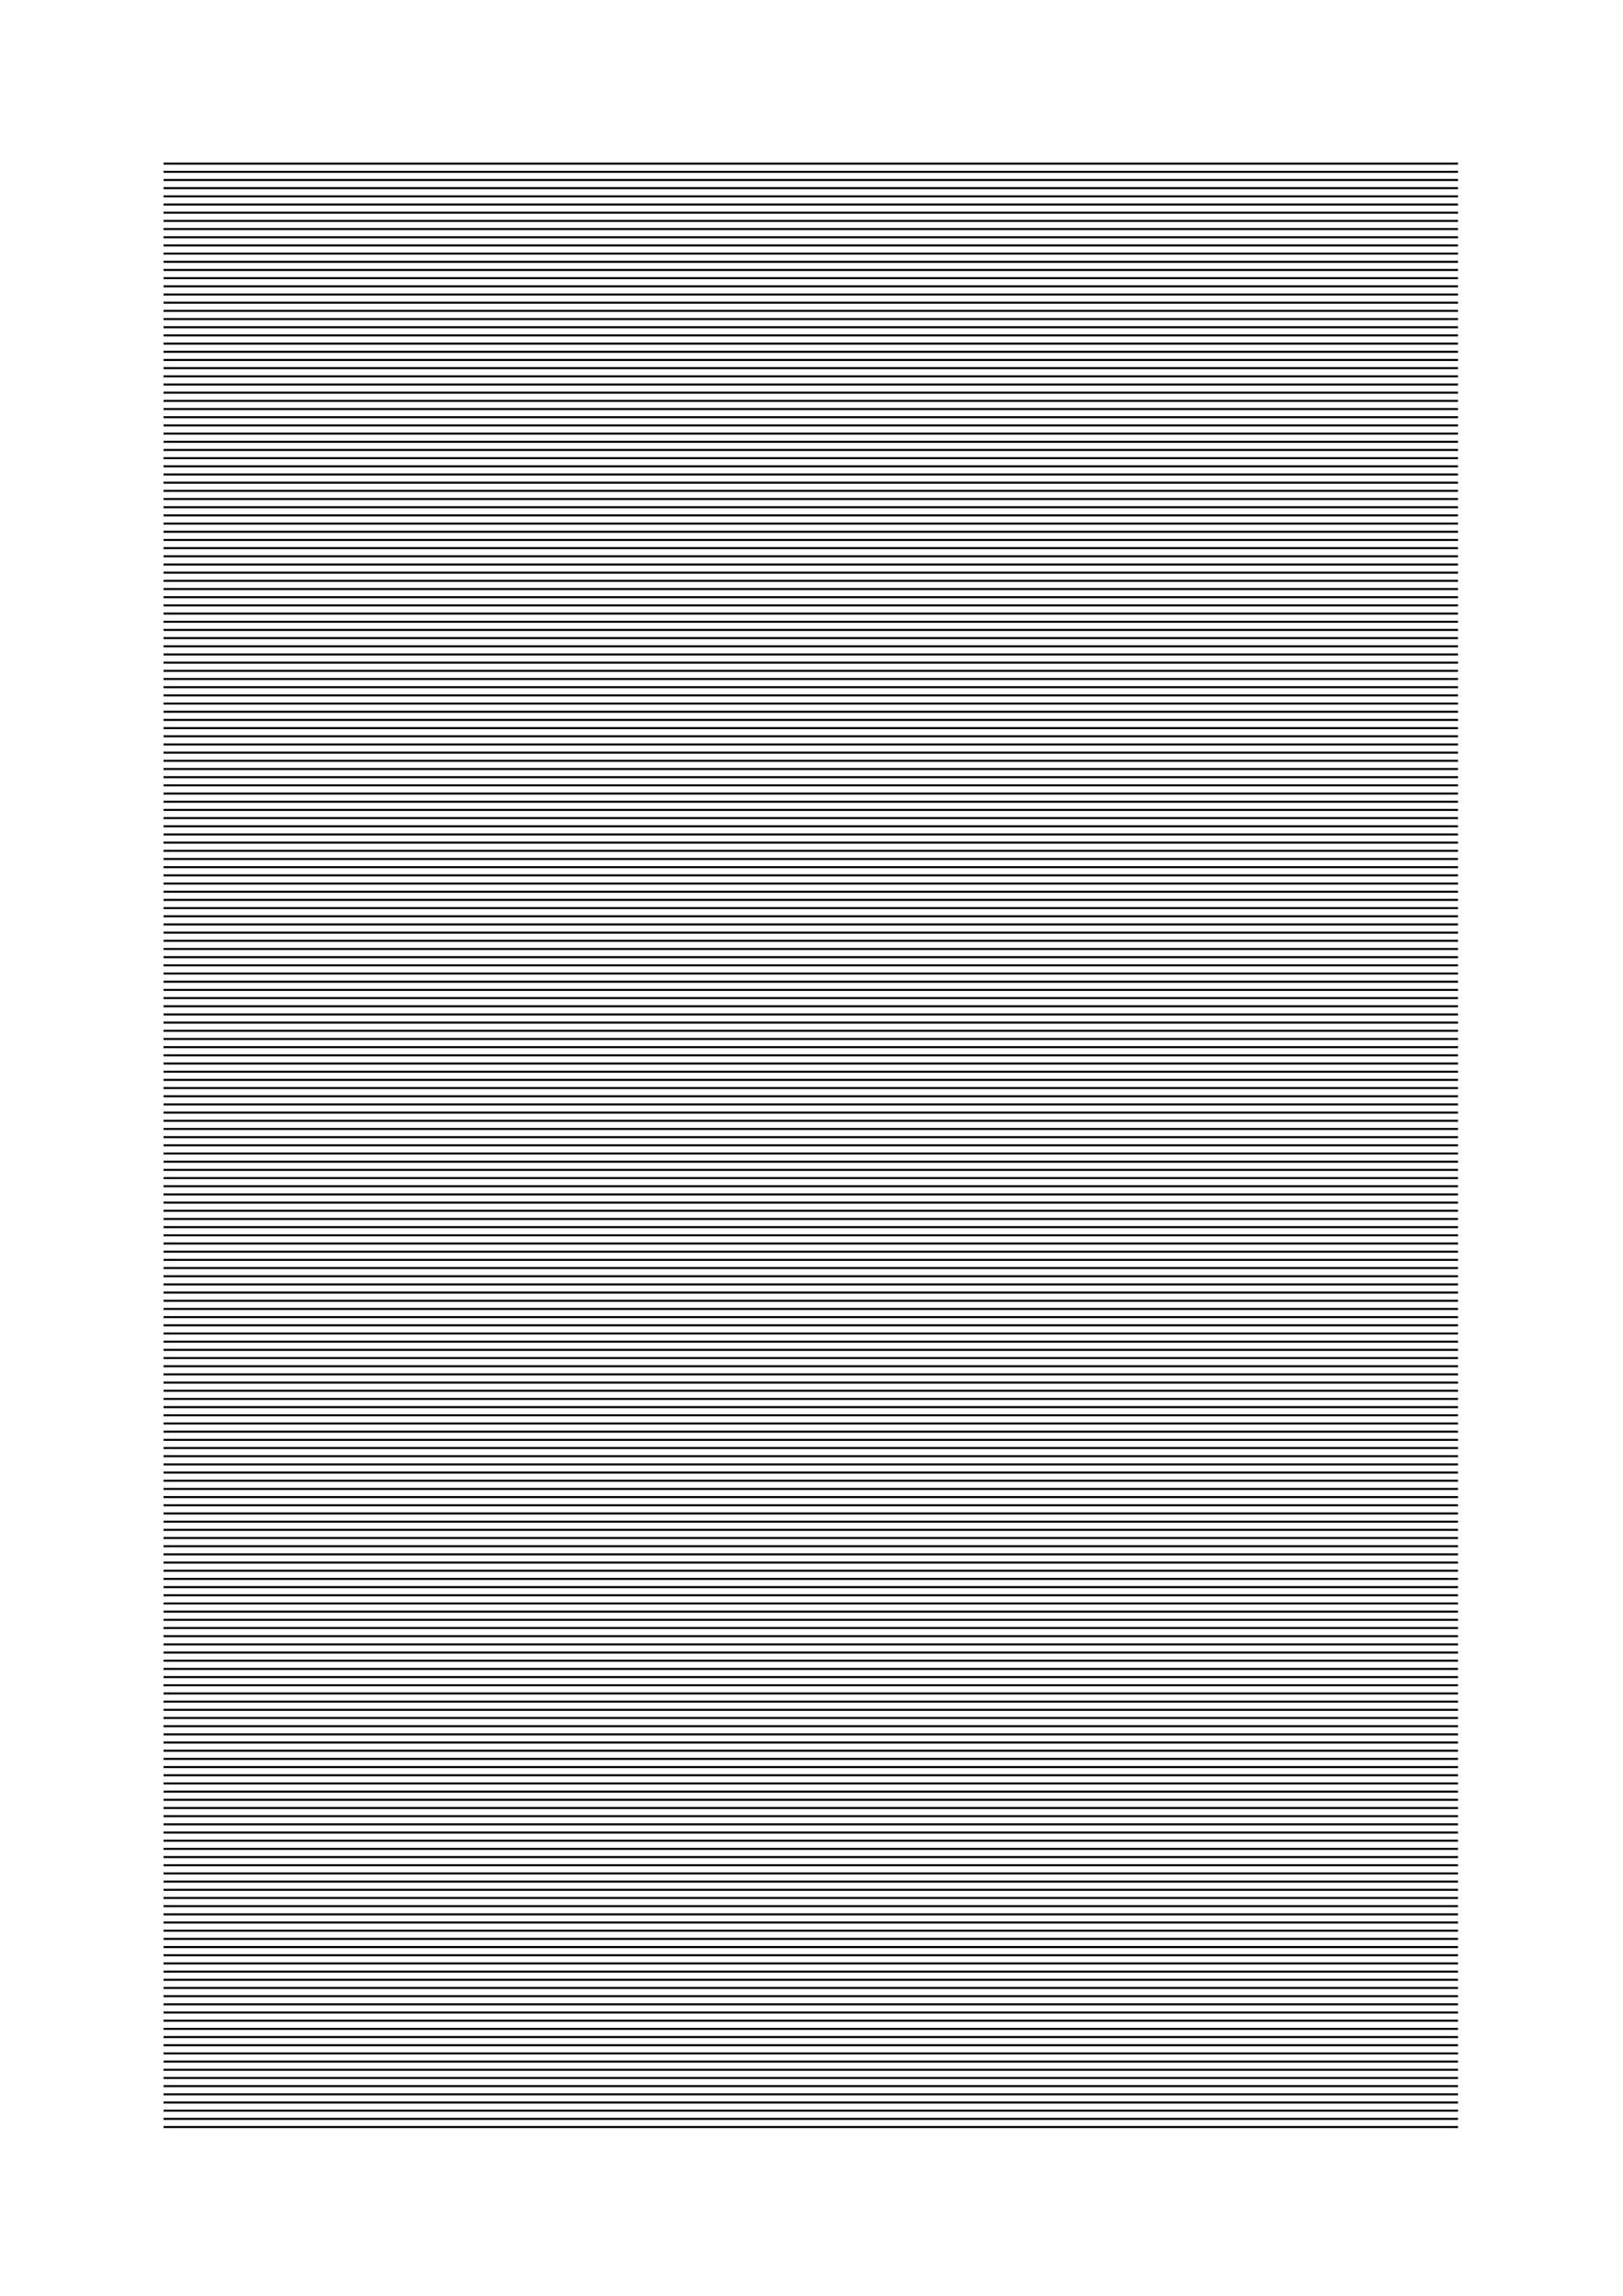 <?xml version="1.0" encoding="UTF-8" standalone="no"?>
<svg
   height="29.7cm"
   version="1.2"
   viewBox="0 0 793.701 1122.52"
   width="21.0cm"
   id="svg1579"
   sodipodi:docname="art_2023-12-20T13-02-10.svg"
   inkscape:version="1.2.2 (b0a84865, 2022-12-01)"
   xmlns:inkscape="http://www.inkscape.org/namespaces/inkscape"
   xmlns:sodipodi="http://sodipodi.sourceforge.net/DTD/sodipodi-0.dtd"
   xmlns="http://www.w3.org/2000/svg"
   xmlns:svg="http://www.w3.org/2000/svg"
   xmlns:dc="http://purl.org/dc/elements/1.1/"
   xmlns:ns="http://www.w3.org/1999/02/22-rdf-syntax-ns"
   xmlns:ns0="http://creativecommons.org/ns">
  <sodipodi:namedview
     id="namedview1581"
     pagecolor="#ffffff"
     bordercolor="#000000"
     borderopacity="0.25"
     inkscape:showpageshadow="2"
     inkscape:pageopacity="0.0"
     inkscape:pagecheckerboard="0"
     inkscape:deskcolor="#d1d1d1"
     inkscape:document-units="cm"
     showgrid="false"
     inkscape:zoom="0.2102413"
     inkscape:cx="-292.52103"
     inkscape:cy="561.25986"
     inkscape:window-width="1309"
     inkscape:window-height="456"
     inkscape:window-x="0"
     inkscape:window-y="38"
     inkscape:window-maximized="0"
     inkscape:current-layer="layer1" />
  <defs
     id="defs1094" />
  <g
     fill="none"
     id="layer1"
     inkscape:groupmode="layer"
     inkscape:label="1"
     stroke="#000000"
     stroke-width="1.0"
     style="display:inline">
    <line
       x1="713"
       x2="80"
       y1="1040"
       y2="1040"
       id="line1096" />
    <line
       x1="713"
       x2="80"
       y1="1036"
       y2="1036"
       id="line1098" />
    <line
       x1="713"
       x2="80"
       y1="1032"
       y2="1032"
       id="line1100" />
    <line
       x1="713"
       x2="80"
       y1="1028"
       y2="1028"
       id="line1102" />
    <line
       x1="713"
       x2="80"
       y1="1024"
       y2="1024"
       id="line1104" />
    <line
       x1="713"
       x2="80"
       y1="1020"
       y2="1020"
       id="line1106" />
    <line
       x1="713"
       x2="80"
       y1="1016"
       y2="1016"
       id="line1108" />
    <line
       x1="713"
       x2="80"
       y1="1012"
       y2="1012"
       id="line1110" />
    <line
       x1="713"
       x2="80"
       y1="1008"
       y2="1008"
       id="line1112" />
    <line
       x1="713"
       x2="80"
       y1="1004"
       y2="1004"
       id="line1114" />
    <line
       x1="713"
       x2="80"
       y1="1000"
       y2="1000"
       id="line1116" />
    <line
       x1="713"
       x2="80"
       y1="996"
       y2="996"
       id="line1118" />
    <line
       x1="713"
       x2="80"
       y1="992"
       y2="992"
       id="line1120" />
    <line
       x1="713"
       x2="80"
       y1="988"
       y2="988"
       id="line1122" />
    <line
       x1="713"
       x2="80"
       y1="984"
       y2="984"
       id="line1124" />
    <line
       x1="713"
       x2="80"
       y1="980"
       y2="980"
       id="line1126" />
    <line
       x1="713"
       x2="80"
       y1="976"
       y2="976"
       id="line1128" />
    <line
       x1="713"
       x2="80"
       y1="972"
       y2="972"
       id="line1130" />
    <line
       x1="713"
       x2="80"
       y1="968"
       y2="968"
       id="line1132" />
    <line
       x1="713"
       x2="80"
       y1="964"
       y2="964"
       id="line1134" />
    <line
       x1="713"
       x2="80"
       y1="960"
       y2="960"
       id="line1136" />
    <line
       x1="713"
       x2="80"
       y1="956"
       y2="956"
       id="line1138" />
    <line
       x1="713"
       x2="80"
       y1="952"
       y2="952"
       id="line1140" />
    <line
       x1="713"
       x2="80"
       y1="948"
       y2="948"
       id="line1142" />
    <line
       x1="713"
       x2="80"
       y1="944"
       y2="944"
       id="line1144" />
    <line
       x1="713"
       x2="80"
       y1="940"
       y2="940"
       id="line1146" />
    <line
       x1="713"
       x2="80"
       y1="936"
       y2="936"
       id="line1148" />
    <line
       x1="713"
       x2="80"
       y1="932"
       y2="932"
       id="line1150" />
    <line
       x1="713"
       x2="80"
       y1="928"
       y2="928"
       id="line1152" />
    <line
       x1="713"
       x2="80"
       y1="924"
       y2="924"
       id="line1154" />
    <line
       x1="713"
       x2="80"
       y1="920"
       y2="920"
       id="line1156" />
    <line
       x1="713"
       x2="80"
       y1="916"
       y2="916"
       id="line1158" />
    <line
       x1="713"
       x2="80"
       y1="912"
       y2="912"
       id="line1160" />
    <line
       x1="713"
       x2="80"
       y1="908"
       y2="908"
       id="line1162" />
    <line
       x1="713"
       x2="80"
       y1="904"
       y2="904"
       id="line1164" />
    <line
       x1="713"
       x2="80"
       y1="900"
       y2="900"
       id="line1166" />
    <line
       x1="713"
       x2="80"
       y1="896"
       y2="896"
       id="line1168" />
    <line
       x1="713"
       x2="80"
       y1="892"
       y2="892"
       id="line1170" />
    <line
       x1="713"
       x2="80"
       y1="888"
       y2="888"
       id="line1172" />
    <line
       x1="713"
       x2="80"
       y1="884"
       y2="884"
       id="line1174" />
    <line
       x1="713"
       x2="80"
       y1="880"
       y2="880"
       id="line1176" />
    <line
       x1="713"
       x2="80"
       y1="876"
       y2="876"
       id="line1178" />
    <line
       x1="713"
       x2="80"
       y1="872"
       y2="872"
       id="line1180" />
    <line
       x1="713"
       x2="80"
       y1="868"
       y2="868"
       id="line1182" />
    <line
       x1="713"
       x2="80"
       y1="864"
       y2="864"
       id="line1184" />
    <line
       x1="713"
       x2="80"
       y1="860"
       y2="860"
       id="line1186" />
    <line
       x1="713"
       x2="80"
       y1="856"
       y2="856"
       id="line1188" />
    <line
       x1="713"
       x2="80"
       y1="852"
       y2="852"
       id="line1190" />
    <line
       x1="713"
       x2="80"
       y1="848"
       y2="848"
       id="line1192" />
    <line
       x1="713"
       x2="80"
       y1="844"
       y2="844"
       id="line1194" />
    <line
       x1="713"
       x2="80"
       y1="840"
       y2="840"
       id="line1196" />
    <line
       x1="713"
       x2="80"
       y1="836"
       y2="836"
       id="line1198" />
    <line
       x1="713"
       x2="80"
       y1="832"
       y2="832"
       id="line1200" />
    <line
       x1="713"
       x2="80"
       y1="828"
       y2="828"
       id="line1202" />
    <line
       x1="713"
       x2="80"
       y1="824"
       y2="824"
       id="line1204" />
    <line
       x1="713"
       x2="80"
       y1="820"
       y2="820"
       id="line1206" />
    <line
       x1="713"
       x2="80"
       y1="816"
       y2="816"
       id="line1208" />
    <line
       x1="713"
       x2="80"
       y1="812"
       y2="812"
       id="line1210" />
    <line
       x1="713"
       x2="80"
       y1="808"
       y2="808"
       id="line1212" />
    <line
       x1="713"
       x2="80"
       y1="804"
       y2="804"
       id="line1214" />
    <line
       x1="713"
       x2="80"
       y1="800"
       y2="800"
       id="line1216" />
    <line
       x1="713"
       x2="80"
       y1="796"
       y2="796"
       id="line1218" />
    <line
       x1="713"
       x2="80"
       y1="792"
       y2="792"
       id="line1220" />
    <line
       x1="713"
       x2="80"
       y1="788"
       y2="788"
       id="line1222" />
    <line
       x1="713"
       x2="80"
       y1="784"
       y2="784"
       id="line1224" />
    <line
       x1="713"
       x2="80"
       y1="780"
       y2="780"
       id="line1226" />
    <line
       x1="713"
       x2="80"
       y1="776"
       y2="776"
       id="line1228" />
    <line
       x1="713"
       x2="80"
       y1="772"
       y2="772"
       id="line1230" />
    <line
       x1="713"
       x2="80"
       y1="768"
       y2="768"
       id="line1232" />
    <line
       x1="713"
       x2="80"
       y1="764"
       y2="764"
       id="line1234" />
    <line
       x1="713"
       x2="80"
       y1="760"
       y2="760"
       id="line1236" />
    <line
       x1="713"
       x2="80"
       y1="756"
       y2="756"
       id="line1238" />
    <line
       x1="713"
       x2="80"
       y1="752"
       y2="752"
       id="line1240" />
    <line
       x1="713"
       x2="80"
       y1="748"
       y2="748"
       id="line1242" />
    <line
       x1="713"
       x2="80"
       y1="744"
       y2="744"
       id="line1244" />
    <line
       x1="713"
       x2="80"
       y1="740"
       y2="740"
       id="line1246" />
    <line
       x1="713"
       x2="80"
       y1="736"
       y2="736"
       id="line1248" />
    <line
       x1="713"
       x2="80"
       y1="732"
       y2="732"
       id="line1250" />
    <line
       x1="713"
       x2="80"
       y1="728"
       y2="728"
       id="line1252" />
    <line
       x1="713"
       x2="80"
       y1="724"
       y2="724"
       id="line1254" />
    <line
       x1="713"
       x2="80"
       y1="720"
       y2="720"
       id="line1256" />
    <line
       x1="713"
       x2="80"
       y1="716"
       y2="716"
       id="line1258" />
    <line
       x1="713"
       x2="80"
       y1="712"
       y2="712"
       id="line1260" />
    <line
       x1="713"
       x2="80"
       y1="708"
       y2="708"
       id="line1262" />
    <line
       x1="713"
       x2="80"
       y1="704"
       y2="704"
       id="line1264" />
    <line
       x1="713"
       x2="80"
       y1="700"
       y2="700"
       id="line1266" />
    <line
       x1="713"
       x2="80"
       y1="696"
       y2="696"
       id="line1268" />
    <line
       x1="713"
       x2="80"
       y1="692"
       y2="692"
       id="line1270" />
    <line
       x1="713"
       x2="80"
       y1="688"
       y2="688"
       id="line1272" />
    <line
       x1="713"
       x2="80"
       y1="684"
       y2="684"
       id="line1274" />
    <line
       x1="713"
       x2="80"
       y1="680"
       y2="680"
       id="line1276" />
    <line
       x1="713"
       x2="80"
       y1="676"
       y2="676"
       id="line1278" />
    <line
       x1="713"
       x2="80"
       y1="672"
       y2="672"
       id="line1280" />
    <line
       x1="713"
       x2="80"
       y1="668"
       y2="668"
       id="line1282" />
    <line
       x1="713"
       x2="80"
       y1="664"
       y2="664"
       id="line1284" />
    <line
       x1="713"
       x2="80"
       y1="660"
       y2="660"
       id="line1286" />
    <line
       x1="713"
       x2="80"
       y1="656"
       y2="656"
       id="line1288" />
    <line
       x1="713"
       x2="80"
       y1="652"
       y2="652"
       id="line1290" />
    <line
       x1="713"
       x2="80"
       y1="648"
       y2="648"
       id="line1292" />
    <line
       x1="713"
       x2="80"
       y1="644"
       y2="644"
       id="line1294" />
    <line
       x1="713"
       x2="80"
       y1="640"
       y2="640"
       id="line1296" />
    <line
       x1="713"
       x2="80"
       y1="636"
       y2="636"
       id="line1298" />
    <line
       x1="713"
       x2="80"
       y1="632"
       y2="632"
       id="line1300" />
    <line
       x1="713"
       x2="80"
       y1="628"
       y2="628"
       id="line1302" />
    <line
       x1="713"
       x2="80"
       y1="624"
       y2="624"
       id="line1304" />
    <line
       x1="713"
       x2="80"
       y1="620"
       y2="620"
       id="line1306" />
    <line
       x1="713"
       x2="80"
       y1="616"
       y2="616"
       id="line1308" />
    <line
       x1="713"
       x2="80"
       y1="612"
       y2="612"
       id="line1310" />
    <line
       x1="713"
       x2="80"
       y1="608"
       y2="608"
       id="line1312" />
    <line
       x1="713"
       x2="80"
       y1="604"
       y2="604"
       id="line1314" />
    <line
       x1="713"
       x2="80"
       y1="600"
       y2="600"
       id="line1316" />
    <line
       x1="713"
       x2="80"
       y1="596"
       y2="596"
       id="line1318" />
    <line
       x1="713"
       x2="80"
       y1="592"
       y2="592"
       id="line1320" />
    <line
       x1="713"
       x2="80"
       y1="588"
       y2="588"
       id="line1322" />
    <line
       x1="713"
       x2="80"
       y1="584"
       y2="584"
       id="line1324" />
    <line
       x1="713"
       x2="80"
       y1="580"
       y2="580"
       id="line1326" />
    <line
       x1="713"
       x2="80"
       y1="576"
       y2="576"
       id="line1328" />
    <line
       x1="713"
       x2="80"
       y1="572"
       y2="572"
       id="line1330" />
    <line
       x1="713"
       x2="80"
       y1="568"
       y2="568"
       id="line1332" />
    <line
       x1="713"
       x2="80"
       y1="564"
       y2="564"
       id="line1334" />
    <line
       x1="713"
       x2="80"
       y1="560"
       y2="560"
       id="line1336" />
    <line
       x1="713"
       x2="80"
       y1="556"
       y2="556"
       id="line1338" />
    <line
       x1="713"
       x2="80"
       y1="552"
       y2="552"
       id="line1340" />
    <line
       x1="713"
       x2="80"
       y1="548"
       y2="548"
       id="line1342" />
    <line
       x1="713"
       x2="80"
       y1="544"
       y2="544"
       id="line1344" />
    <line
       x1="713"
       x2="80"
       y1="540"
       y2="540"
       id="line1346" />
    <line
       x1="713"
       x2="80"
       y1="536"
       y2="536"
       id="line1348" />
    <line
       x1="713"
       x2="80"
       y1="532"
       y2="532"
       id="line1350" />
    <line
       x1="713"
       x2="80"
       y1="528"
       y2="528"
       id="line1352" />
    <line
       x1="713"
       x2="80"
       y1="524"
       y2="524"
       id="line1354" />
    <line
       x1="713"
       x2="80"
       y1="520"
       y2="520"
       id="line1356" />
    <line
       x1="713"
       x2="80"
       y1="516"
       y2="516"
       id="line1358" />
    <line
       x1="713"
       x2="80"
       y1="512"
       y2="512"
       id="line1360" />
    <line
       x1="713"
       x2="80"
       y1="508"
       y2="508"
       id="line1362" />
    <line
       x1="713"
       x2="80"
       y1="504"
       y2="504"
       id="line1364" />
    <line
       x1="713"
       x2="80"
       y1="500"
       y2="500"
       id="line1366" />
    <line
       x1="713"
       x2="80"
       y1="496"
       y2="496"
       id="line1368" />
    <line
       x1="713"
       x2="80"
       y1="492"
       y2="492"
       id="line1370" />
    <line
       x1="713"
       x2="80"
       y1="488"
       y2="488"
       id="line1372" />
    <line
       x1="713"
       x2="80"
       y1="484"
       y2="484"
       id="line1374" />
    <line
       x1="713"
       x2="80"
       y1="480"
       y2="480"
       id="line1376" />
    <line
       x1="713"
       x2="80"
       y1="476"
       y2="476"
       id="line1378" />
    <line
       x1="713"
       x2="80"
       y1="472"
       y2="472"
       id="line1380" />
    <line
       x1="713"
       x2="80"
       y1="468"
       y2="468"
       id="line1382" />
    <line
       x1="713"
       x2="80"
       y1="464"
       y2="464"
       id="line1384" />
    <line
       x1="713"
       x2="80"
       y1="460"
       y2="460"
       id="line1386" />
    <line
       x1="713"
       x2="80"
       y1="456"
       y2="456"
       id="line1388" />
    <line
       x1="713"
       x2="80"
       y1="452"
       y2="452"
       id="line1390" />
    <line
       x1="713"
       x2="80"
       y1="448"
       y2="448"
       id="line1392" />
    <line
       x1="713"
       x2="80"
       y1="444"
       y2="444"
       id="line1394" />
    <line
       x1="713"
       x2="80"
       y1="440"
       y2="440"
       id="line1396" />
    <line
       x1="713"
       x2="80"
       y1="436"
       y2="436"
       id="line1398" />
    <line
       x1="713"
       x2="80"
       y1="432"
       y2="432"
       id="line1400" />
    <line
       x1="713"
       x2="80"
       y1="428"
       y2="428"
       id="line1402" />
    <line
       x1="713"
       x2="80"
       y1="424"
       y2="424"
       id="line1404" />
    <line
       x1="713"
       x2="80"
       y1="420"
       y2="420"
       id="line1406" />
    <line
       x1="713"
       x2="80"
       y1="416"
       y2="416"
       id="line1408" />
    <line
       x1="713"
       x2="80"
       y1="412"
       y2="412"
       id="line1410" />
    <line
       x1="713"
       x2="80"
       y1="408"
       y2="408"
       id="line1412" />
    <line
       x1="713"
       x2="80"
       y1="404"
       y2="404"
       id="line1414" />
    <line
       x1="713"
       x2="80"
       y1="400"
       y2="400"
       id="line1416" />
    <line
       x1="713"
       x2="80"
       y1="396"
       y2="396"
       id="line1418" />
    <line
       x1="713"
       x2="80"
       y1="392"
       y2="392"
       id="line1420" />
    <line
       x1="713"
       x2="80"
       y1="388"
       y2="388"
       id="line1422" />
    <line
       x1="713"
       x2="80"
       y1="384"
       y2="384"
       id="line1424" />
    <line
       x1="713"
       x2="80"
       y1="380"
       y2="380"
       id="line1426" />
    <line
       x1="713"
       x2="80"
       y1="376"
       y2="376"
       id="line1428" />
    <line
       x1="713"
       x2="80"
       y1="372"
       y2="372"
       id="line1430" />
    <line
       x1="713"
       x2="80"
       y1="368"
       y2="368"
       id="line1432" />
    <line
       x1="713"
       x2="80"
       y1="364"
       y2="364"
       id="line1434" />
    <line
       x1="713"
       x2="80"
       y1="360"
       y2="360"
       id="line1436" />
    <line
       x1="713"
       x2="80"
       y1="356"
       y2="356"
       id="line1438" />
    <line
       x1="713"
       x2="80"
       y1="352"
       y2="352"
       id="line1440" />
    <line
       x1="713"
       x2="80"
       y1="348"
       y2="348"
       id="line1442" />
    <line
       x1="713"
       x2="80"
       y1="344"
       y2="344"
       id="line1444" />
    <line
       x1="713"
       x2="80"
       y1="340"
       y2="340"
       id="line1446" />
    <line
       x1="713"
       x2="80"
       y1="336"
       y2="336"
       id="line1448" />
    <line
       x1="713"
       x2="80"
       y1="332"
       y2="332"
       id="line1450" />
    <line
       x1="713"
       x2="80"
       y1="328"
       y2="328"
       id="line1452" />
    <line
       x1="713"
       x2="80"
       y1="324"
       y2="324"
       id="line1454" />
    <line
       x1="713"
       x2="80"
       y1="320"
       y2="320"
       id="line1456" />
    <line
       x1="713"
       x2="80"
       y1="316"
       y2="316"
       id="line1458" />
    <line
       x1="713"
       x2="80"
       y1="312"
       y2="312"
       id="line1460" />
    <line
       x1="713"
       x2="80"
       y1="308"
       y2="308"
       id="line1462" />
    <line
       x1="713"
       x2="80"
       y1="304"
       y2="304"
       id="line1464" />
    <line
       x1="713"
       x2="80"
       y1="300"
       y2="300"
       id="line1466" />
    <line
       x1="713"
       x2="80"
       y1="296"
       y2="296"
       id="line1468" />
    <line
       x1="713"
       x2="80"
       y1="292"
       y2="292"
       id="line1470" />
    <line
       x1="713"
       x2="80"
       y1="288"
       y2="288"
       id="line1472" />
    <line
       x1="713"
       x2="80"
       y1="284"
       y2="284"
       id="line1474" />
    <line
       x1="713"
       x2="80"
       y1="280"
       y2="280"
       id="line1476" />
    <line
       x1="713"
       x2="80"
       y1="276"
       y2="276"
       id="line1478" />
    <line
       x1="713"
       x2="80"
       y1="272"
       y2="272"
       id="line1480" />
    <line
       x1="713"
       x2="80"
       y1="268"
       y2="268"
       id="line1482" />
    <line
       x1="713"
       x2="80"
       y1="264"
       y2="264"
       id="line1484" />
    <line
       x1="713"
       x2="80"
       y1="260"
       y2="260"
       id="line1486" />
    <line
       x1="713"
       x2="80"
       y1="256"
       y2="256"
       id="line1488" />
    <line
       x1="713"
       x2="80"
       y1="252"
       y2="252"
       id="line1490" />
    <line
       x1="713"
       x2="80"
       y1="248"
       y2="248"
       id="line1492" />
    <line
       x1="713"
       x2="80"
       y1="244"
       y2="244"
       id="line1494" />
    <line
       x1="713"
       x2="80"
       y1="240"
       y2="240"
       id="line1496" />
    <line
       x1="713"
       x2="80"
       y1="236"
       y2="236"
       id="line1498" />
    <line
       x1="713"
       x2="80"
       y1="232"
       y2="232"
       id="line1500" />
    <line
       x1="713"
       x2="80"
       y1="228"
       y2="228"
       id="line1502" />
    <line
       x1="713"
       x2="80"
       y1="224"
       y2="224"
       id="line1504" />
    <line
       x1="713"
       x2="80"
       y1="220"
       y2="220"
       id="line1506" />
    <line
       x1="713"
       x2="80"
       y1="216"
       y2="216"
       id="line1508" />
    <line
       x1="713"
       x2="80"
       y1="212"
       y2="212"
       id="line1510" />
    <line
       x1="713"
       x2="80"
       y1="208"
       y2="208"
       id="line1512" />
    <line
       x1="713"
       x2="80"
       y1="204"
       y2="204"
       id="line1514" />
    <line
       x1="713"
       x2="80"
       y1="200"
       y2="200"
       id="line1516" />
    <line
       x1="713"
       x2="80"
       y1="196"
       y2="196"
       id="line1518" />
    <line
       x1="713"
       x2="80"
       y1="192"
       y2="192"
       id="line1520" />
    <line
       x1="713"
       x2="80"
       y1="188"
       y2="188"
       id="line1522" />
    <line
       x1="713"
       x2="80"
       y1="184"
       y2="184"
       id="line1524" />
    <line
       x1="713"
       x2="80"
       y1="180"
       y2="180"
       id="line1526" />
    <line
       x1="713"
       x2="80"
       y1="176"
       y2="176"
       id="line1528" />
    <line
       x1="713"
       x2="80"
       y1="172"
       y2="172"
       id="line1530" />
    <line
       x1="713"
       x2="80"
       y1="168"
       y2="168"
       id="line1532" />
    <line
       x1="713"
       x2="80"
       y1="164"
       y2="164"
       id="line1534" />
    <line
       x1="713"
       x2="80"
       y1="160"
       y2="160"
       id="line1536" />
    <line
       x1="713"
       x2="80"
       y1="156"
       y2="156"
       id="line1538" />
    <line
       x1="713"
       x2="80"
       y1="152"
       y2="152"
       id="line1540" />
    <line
       x1="713"
       x2="80"
       y1="148"
       y2="148"
       id="line1542" />
    <line
       x1="713"
       x2="80"
       y1="144"
       y2="144"
       id="line1544" />
    <line
       x1="713"
       x2="80"
       y1="140"
       y2="140"
       id="line1546" />
    <line
       x1="713"
       x2="80"
       y1="136"
       y2="136"
       id="line1548" />
    <line
       x1="713"
       x2="80"
       y1="132"
       y2="132"
       id="line1550" />
    <line
       x1="713"
       x2="80"
       y1="128"
       y2="128"
       id="line1552" />
    <line
       x1="713"
       x2="80"
       y1="124"
       y2="124"
       id="line1554" />
    <line
       x1="713"
       x2="80"
       y1="120"
       y2="120"
       id="line1556" />
    <line
       x1="713"
       x2="80"
       y1="116"
       y2="116"
       id="line1558" />
    <line
       x1="713"
       x2="80"
       y1="112"
       y2="112"
       id="line1560" />
    <line
       x1="713"
       x2="80"
       y1="108"
       y2="108"
       id="line1562" />
    <line
       x1="713"
       x2="80"
       y1="104"
       y2="104"
       id="line1564" />
    <line
       x1="713"
       x2="80"
       y1="100"
       y2="100"
       id="line1566" />
    <line
       x1="713"
       x2="80"
       y1="96"
       y2="96"
       id="line1568" />
    <line
       x1="713"
       x2="80"
       y1="92"
       y2="92"
       id="line1570" />
    <line
       x1="713"
       x2="80"
       y1="88"
       y2="88"
       id="line1572" />
    <line
       x1="713"
       x2="80"
       y1="84"
       y2="84"
       id="line1574" />
    <line
       x1="713"
       x2="80"
       y1="80"
       y2="80"
       id="line1576" />
  </g>
</svg>
